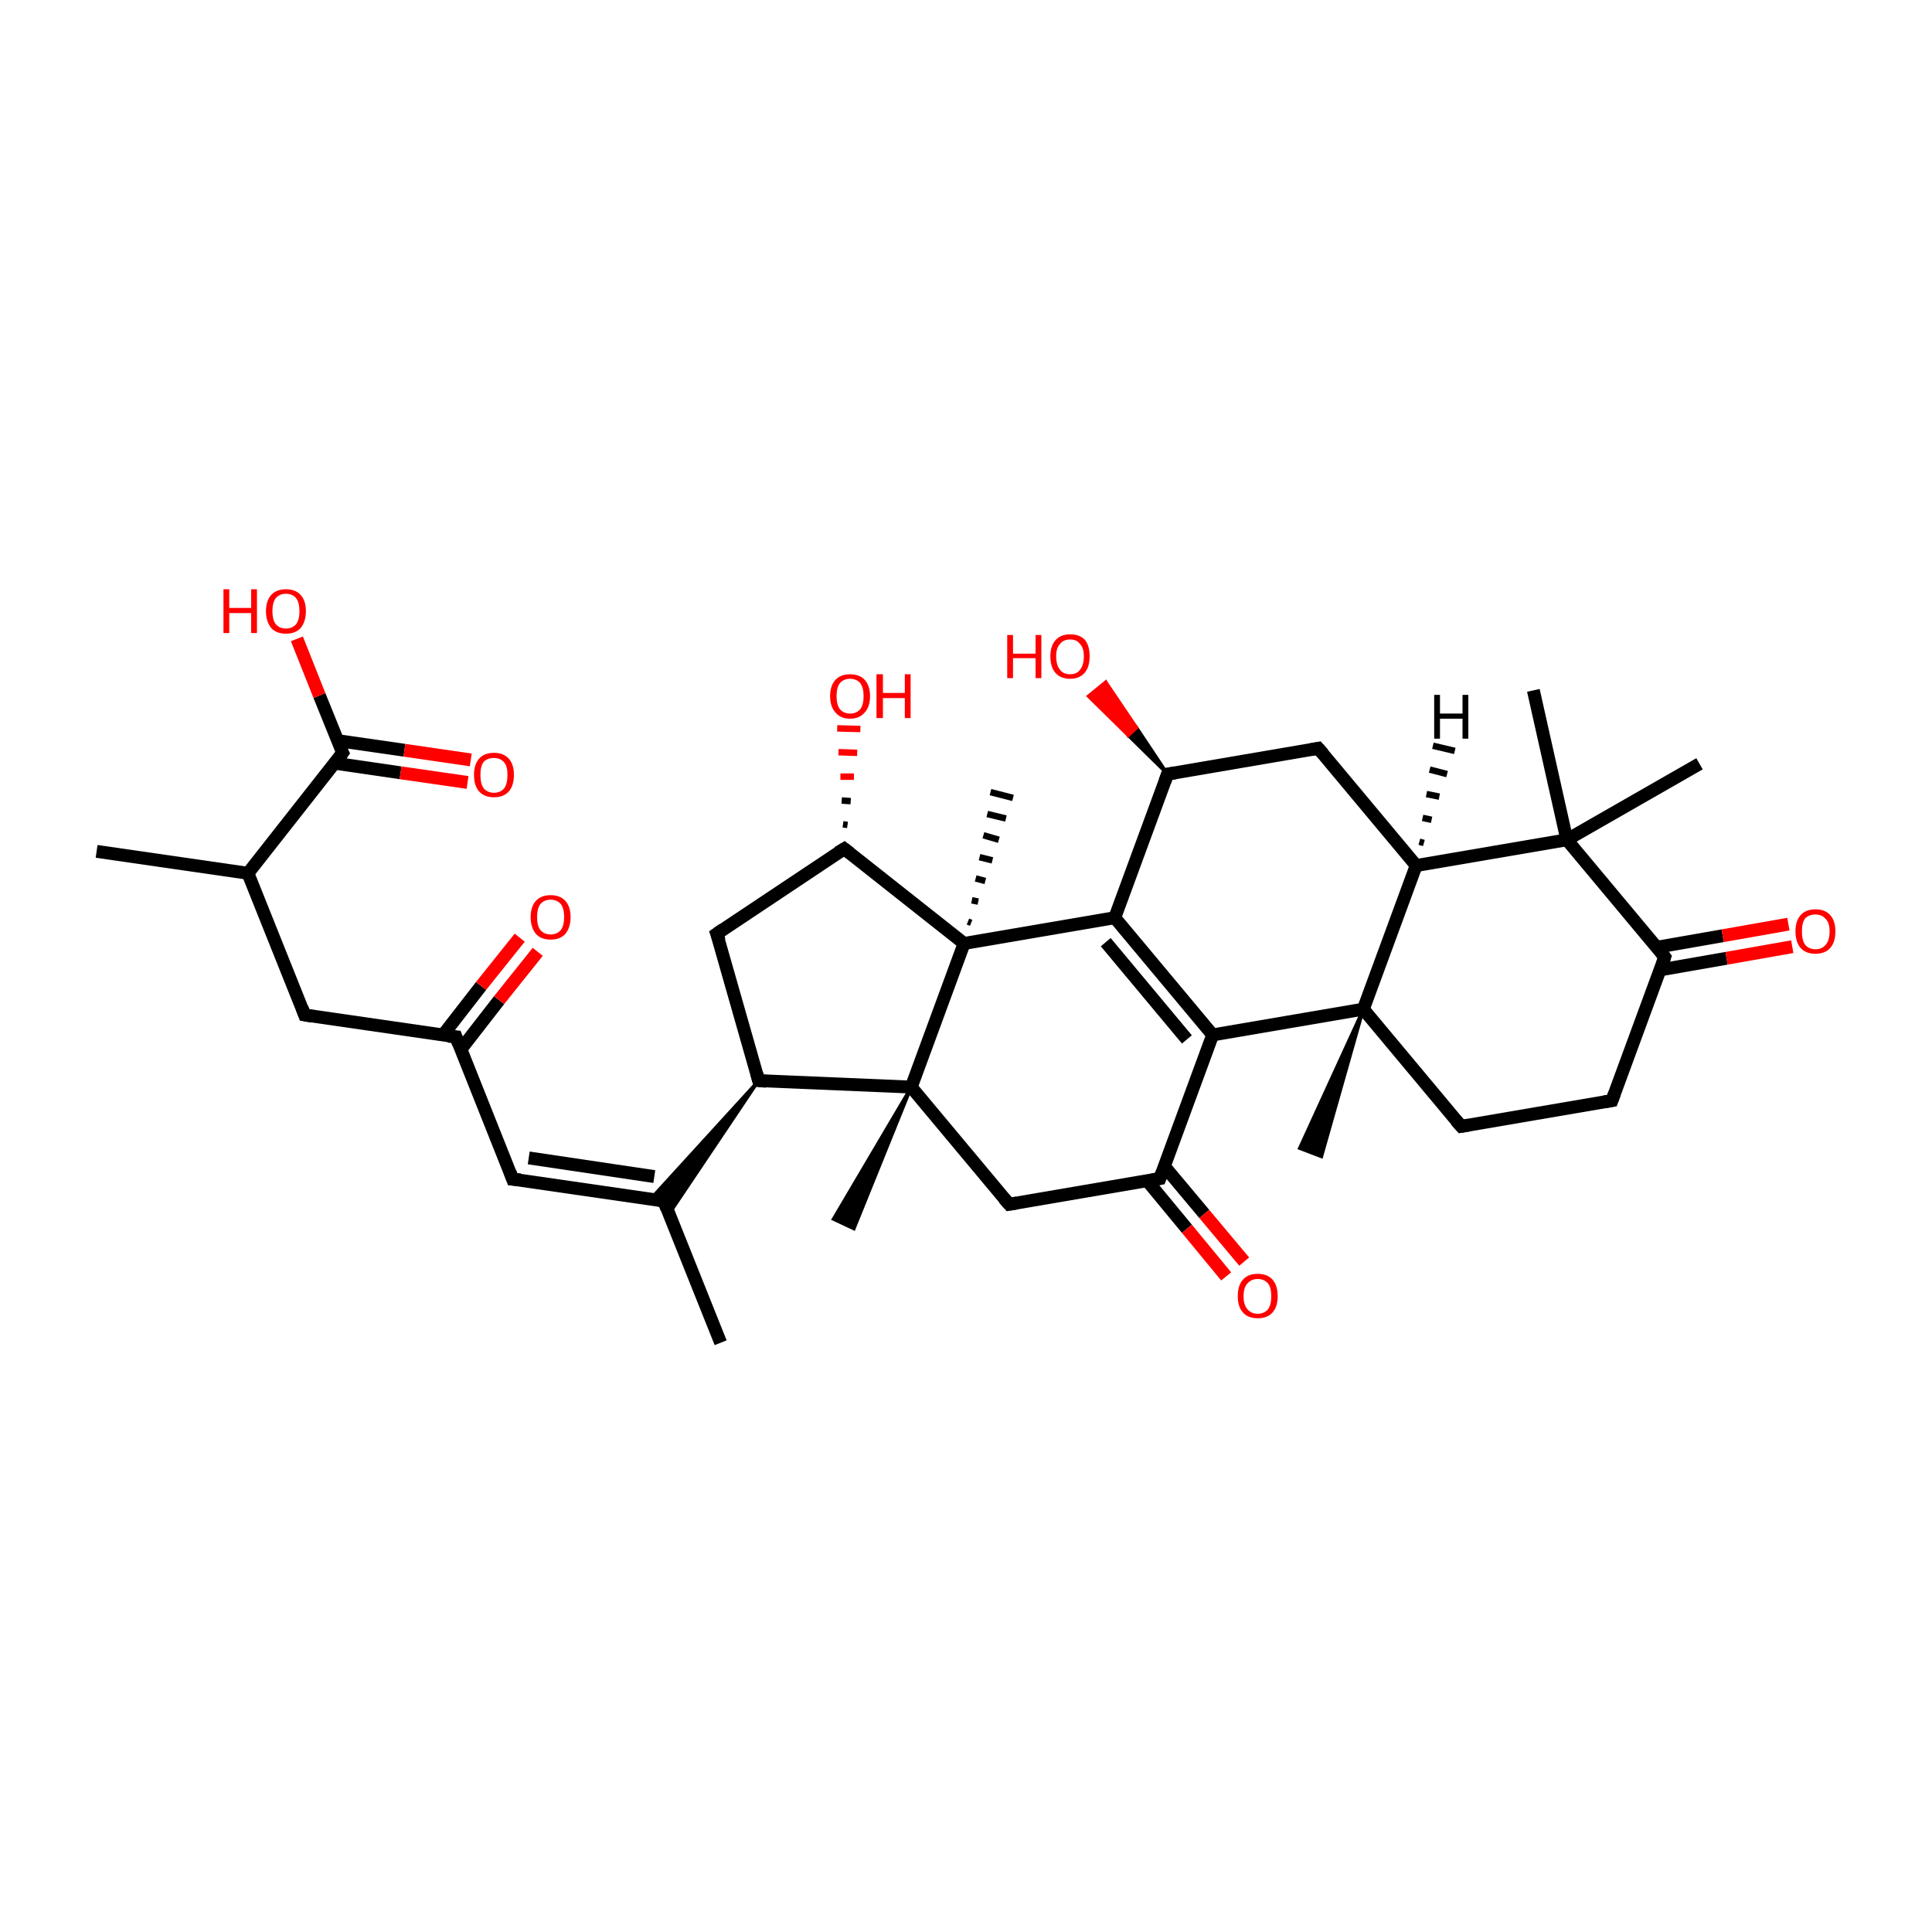 <?xml version='1.0' encoding='iso-8859-1'?>
<svg version='1.1' baseProfile='full'
              xmlns='http://www.w3.org/2000/svg'
                      xmlns:rdkit='http://www.rdkit.org/xml'
                      xmlns:xlink='http://www.w3.org/1999/xlink'
                  xml:space='preserve'
width='300px' height='300px' viewBox='0 0 300 300'>
<!-- END OF HEADER -->
<rect style='opacity:1.0;fill:transparent;stroke:none' width='300.0' height='300.0' x='0.0' y='0.0'> </rect>
<path class='bond-0 atom-0 atom-1' d='M 15.0,132.2 L 38.5,135.6' style='fill:none;fill-rule:evenodd;stroke:#000000;stroke-width:2.0px;stroke-linecap:butt;stroke-linejoin:miter;stroke-opacity:1' />
<path class='bond-1 atom-1 atom-2' d='M 38.5,135.6 L 47.3,157.6' style='fill:none;fill-rule:evenodd;stroke:#000000;stroke-width:2.0px;stroke-linecap:butt;stroke-linejoin:miter;stroke-opacity:1' />
<path class='bond-2 atom-2 atom-3' d='M 47.3,157.6 L 70.8,161.0' style='fill:none;fill-rule:evenodd;stroke:#000000;stroke-width:2.0px;stroke-linecap:butt;stroke-linejoin:miter;stroke-opacity:1' />
<path class='bond-3 atom-3 atom-4' d='M 71.6,162.9 L 77.5,155.3' style='fill:none;fill-rule:evenodd;stroke:#000000;stroke-width:2.0px;stroke-linecap:butt;stroke-linejoin:miter;stroke-opacity:1' />
<path class='bond-3 atom-3 atom-4' d='M 77.5,155.3 L 83.5,147.8' style='fill:none;fill-rule:evenodd;stroke:#FF0000;stroke-width:2.0px;stroke-linecap:butt;stroke-linejoin:miter;stroke-opacity:1' />
<path class='bond-3 atom-3 atom-4' d='M 68.8,160.7 L 74.7,153.1' style='fill:none;fill-rule:evenodd;stroke:#000000;stroke-width:2.0px;stroke-linecap:butt;stroke-linejoin:miter;stroke-opacity:1' />
<path class='bond-3 atom-3 atom-4' d='M 74.7,153.1 L 80.7,145.6' style='fill:none;fill-rule:evenodd;stroke:#FF0000;stroke-width:2.0px;stroke-linecap:butt;stroke-linejoin:miter;stroke-opacity:1' />
<path class='bond-4 atom-3 atom-5' d='M 70.8,161.0 L 79.6,183.1' style='fill:none;fill-rule:evenodd;stroke:#000000;stroke-width:2.0px;stroke-linecap:butt;stroke-linejoin:miter;stroke-opacity:1' />
<path class='bond-5 atom-5 atom-6' d='M 79.6,183.1 L 103.1,186.5' style='fill:none;fill-rule:evenodd;stroke:#000000;stroke-width:2.0px;stroke-linecap:butt;stroke-linejoin:miter;stroke-opacity:1' />
<path class='bond-5 atom-5 atom-6' d='M 82.1,179.8 L 101.6,182.7' style='fill:none;fill-rule:evenodd;stroke:#000000;stroke-width:2.0px;stroke-linecap:butt;stroke-linejoin:miter;stroke-opacity:1' />
<path class='bond-6 atom-6 atom-7' d='M 103.1,186.5 L 111.9,208.5' style='fill:none;fill-rule:evenodd;stroke:#000000;stroke-width:2.0px;stroke-linecap:butt;stroke-linejoin:miter;stroke-opacity:1' />
<path class='bond-7 atom-8 atom-6' d='M 117.8,167.8 L 103.9,188.5 L 103.1,186.5 Z' style='fill:#000000;fill-rule:evenodd;fill-opacity:1;stroke:#000000;stroke-width:0.5px;stroke-linecap:butt;stroke-linejoin:miter;stroke-opacity:1;' />
<path class='bond-7 atom-8 atom-6' d='M 117.8,167.8 L 103.1,186.5 L 101.0,186.2 Z' style='fill:#000000;fill-rule:evenodd;fill-opacity:1;stroke:#000000;stroke-width:0.5px;stroke-linecap:butt;stroke-linejoin:miter;stroke-opacity:1;' />
<path class='bond-8 atom-8 atom-9' d='M 117.8,167.8 L 111.3,145.0' style='fill:none;fill-rule:evenodd;stroke:#000000;stroke-width:2.0px;stroke-linecap:butt;stroke-linejoin:miter;stroke-opacity:1' />
<path class='bond-9 atom-9 atom-10' d='M 111.3,145.0 L 131.1,131.8' style='fill:none;fill-rule:evenodd;stroke:#000000;stroke-width:2.0px;stroke-linecap:butt;stroke-linejoin:miter;stroke-opacity:1' />
<path class='bond-10 atom-10 atom-11' d='M 131.1,131.8 L 149.7,146.5' style='fill:none;fill-rule:evenodd;stroke:#000000;stroke-width:2.0px;stroke-linecap:butt;stroke-linejoin:miter;stroke-opacity:1' />
<path class='bond-11 atom-11 atom-12' d='M 149.7,146.5 L 141.5,168.8' style='fill:none;fill-rule:evenodd;stroke:#000000;stroke-width:2.0px;stroke-linecap:butt;stroke-linejoin:miter;stroke-opacity:1' />
<path class='bond-12 atom-12 atom-13' d='M 141.5,168.8 L 156.7,187.0' style='fill:none;fill-rule:evenodd;stroke:#000000;stroke-width:2.0px;stroke-linecap:butt;stroke-linejoin:miter;stroke-opacity:1' />
<path class='bond-13 atom-13 atom-14' d='M 156.7,187.0 L 180.1,183.0' style='fill:none;fill-rule:evenodd;stroke:#000000;stroke-width:2.0px;stroke-linecap:butt;stroke-linejoin:miter;stroke-opacity:1' />
<path class='bond-14 atom-14 atom-15' d='M 178.1,183.3 L 184.3,190.8' style='fill:none;fill-rule:evenodd;stroke:#000000;stroke-width:2.0px;stroke-linecap:butt;stroke-linejoin:miter;stroke-opacity:1' />
<path class='bond-14 atom-14 atom-15' d='M 184.3,190.8 L 190.4,198.2' style='fill:none;fill-rule:evenodd;stroke:#FF0000;stroke-width:2.0px;stroke-linecap:butt;stroke-linejoin:miter;stroke-opacity:1' />
<path class='bond-14 atom-14 atom-15' d='M 180.8,181.1 L 187.0,188.5' style='fill:none;fill-rule:evenodd;stroke:#000000;stroke-width:2.0px;stroke-linecap:butt;stroke-linejoin:miter;stroke-opacity:1' />
<path class='bond-14 atom-14 atom-15' d='M 187.0,188.5 L 193.2,195.9' style='fill:none;fill-rule:evenodd;stroke:#FF0000;stroke-width:2.0px;stroke-linecap:butt;stroke-linejoin:miter;stroke-opacity:1' />
<path class='bond-15 atom-14 atom-16' d='M 180.1,183.0 L 188.3,160.7' style='fill:none;fill-rule:evenodd;stroke:#000000;stroke-width:2.0px;stroke-linecap:butt;stroke-linejoin:miter;stroke-opacity:1' />
<path class='bond-16 atom-16 atom-17' d='M 188.3,160.7 L 173.1,142.5' style='fill:none;fill-rule:evenodd;stroke:#000000;stroke-width:2.0px;stroke-linecap:butt;stroke-linejoin:miter;stroke-opacity:1' />
<path class='bond-16 atom-16 atom-17' d='M 184.3,161.4 L 171.7,146.3' style='fill:none;fill-rule:evenodd;stroke:#000000;stroke-width:2.0px;stroke-linecap:butt;stroke-linejoin:miter;stroke-opacity:1' />
<path class='bond-17 atom-17 atom-18' d='M 173.1,142.5 L 181.3,120.2' style='fill:none;fill-rule:evenodd;stroke:#000000;stroke-width:2.0px;stroke-linecap:butt;stroke-linejoin:miter;stroke-opacity:1' />
<path class='bond-18 atom-18 atom-19' d='M 181.3,120.2 L 204.7,116.2' style='fill:none;fill-rule:evenodd;stroke:#000000;stroke-width:2.0px;stroke-linecap:butt;stroke-linejoin:miter;stroke-opacity:1' />
<path class='bond-19 atom-19 atom-20' d='M 204.7,116.2 L 219.9,134.4' style='fill:none;fill-rule:evenodd;stroke:#000000;stroke-width:2.0px;stroke-linecap:butt;stroke-linejoin:miter;stroke-opacity:1' />
<path class='bond-20 atom-20 atom-21' d='M 219.9,134.4 L 211.7,156.7' style='fill:none;fill-rule:evenodd;stroke:#000000;stroke-width:2.0px;stroke-linecap:butt;stroke-linejoin:miter;stroke-opacity:1' />
<path class='bond-21 atom-21 atom-22' d='M 211.7,156.7 L 226.9,174.9' style='fill:none;fill-rule:evenodd;stroke:#000000;stroke-width:2.0px;stroke-linecap:butt;stroke-linejoin:miter;stroke-opacity:1' />
<path class='bond-22 atom-22 atom-23' d='M 226.9,174.9 L 250.3,170.9' style='fill:none;fill-rule:evenodd;stroke:#000000;stroke-width:2.0px;stroke-linecap:butt;stroke-linejoin:miter;stroke-opacity:1' />
<path class='bond-23 atom-23 atom-24' d='M 250.3,170.9 L 258.5,148.6' style='fill:none;fill-rule:evenodd;stroke:#000000;stroke-width:2.0px;stroke-linecap:butt;stroke-linejoin:miter;stroke-opacity:1' />
<path class='bond-24 atom-24 atom-25' d='M 257.8,150.6 L 268.1,148.8' style='fill:none;fill-rule:evenodd;stroke:#000000;stroke-width:2.0px;stroke-linecap:butt;stroke-linejoin:miter;stroke-opacity:1' />
<path class='bond-24 atom-24 atom-25' d='M 268.1,148.8 L 278.3,147.0' style='fill:none;fill-rule:evenodd;stroke:#FF0000;stroke-width:2.0px;stroke-linecap:butt;stroke-linejoin:miter;stroke-opacity:1' />
<path class='bond-24 atom-24 atom-25' d='M 257.2,147.1 L 267.5,145.3' style='fill:none;fill-rule:evenodd;stroke:#000000;stroke-width:2.0px;stroke-linecap:butt;stroke-linejoin:miter;stroke-opacity:1' />
<path class='bond-24 atom-24 atom-25' d='M 267.5,145.3 L 277.7,143.5' style='fill:none;fill-rule:evenodd;stroke:#FF0000;stroke-width:2.0px;stroke-linecap:butt;stroke-linejoin:miter;stroke-opacity:1' />
<path class='bond-25 atom-24 atom-26' d='M 258.5,148.6 L 243.3,130.4' style='fill:none;fill-rule:evenodd;stroke:#000000;stroke-width:2.0px;stroke-linecap:butt;stroke-linejoin:miter;stroke-opacity:1' />
<path class='bond-26 atom-26 atom-27' d='M 243.3,130.4 L 238.1,107.2' style='fill:none;fill-rule:evenodd;stroke:#000000;stroke-width:2.0px;stroke-linecap:butt;stroke-linejoin:miter;stroke-opacity:1' />
<path class='bond-27 atom-26 atom-28' d='M 243.3,130.4 L 263.9,118.6' style='fill:none;fill-rule:evenodd;stroke:#000000;stroke-width:2.0px;stroke-linecap:butt;stroke-linejoin:miter;stroke-opacity:1' />
<path class='bond-28 atom-21 atom-29' d='M 211.7,156.7 L 205.2,179.6 L 201.8,178.3 Z' style='fill:#000000;fill-rule:evenodd;fill-opacity:1;stroke:#000000;stroke-width:0.5px;stroke-linecap:butt;stroke-linejoin:miter;stroke-opacity:1;' />
<path class='bond-29 atom-18 atom-30' d='M 181.3,120.2 L 175.2,114.2 L 176.5,113.0 Z' style='fill:#000000;fill-rule:evenodd;fill-opacity:1;stroke:#000000;stroke-width:0.5px;stroke-linecap:butt;stroke-linejoin:miter;stroke-opacity:1;' />
<path class='bond-29 atom-18 atom-30' d='M 175.2,114.2 L 171.7,105.9 L 169.0,108.1 Z' style='fill:#FF0000;fill-rule:evenodd;fill-opacity:1;stroke:#FF0000;stroke-width:0.5px;stroke-linecap:butt;stroke-linejoin:miter;stroke-opacity:1;' />
<path class='bond-29 atom-18 atom-30' d='M 175.2,114.2 L 176.5,113.0 L 171.7,105.9 Z' style='fill:#FF0000;fill-rule:evenodd;fill-opacity:1;stroke:#FF0000;stroke-width:0.5px;stroke-linecap:butt;stroke-linejoin:miter;stroke-opacity:1;' />
<path class='bond-30 atom-12 atom-31' d='M 141.5,168.8 L 132.6,190.8 L 129.4,189.3 Z' style='fill:#000000;fill-rule:evenodd;fill-opacity:1;stroke:#000000;stroke-width:0.5px;stroke-linecap:butt;stroke-linejoin:miter;stroke-opacity:1;' />
<path class='bond-31 atom-11 atom-32' d='M 150.3,143.1 L 150.8,143.3' style='fill:none;fill-rule:evenodd;stroke:#000000;stroke-width:1.0px;stroke-linecap:butt;stroke-linejoin:miter;stroke-opacity:1' />
<path class='bond-31 atom-11 atom-32' d='M 150.9,139.8 L 151.9,140.0' style='fill:none;fill-rule:evenodd;stroke:#000000;stroke-width:1.0px;stroke-linecap:butt;stroke-linejoin:miter;stroke-opacity:1' />
<path class='bond-31 atom-11 atom-32' d='M 151.5,136.4 L 153.0,136.8' style='fill:none;fill-rule:evenodd;stroke:#000000;stroke-width:1.0px;stroke-linecap:butt;stroke-linejoin:miter;stroke-opacity:1' />
<path class='bond-31 atom-11 atom-32' d='M 152.1,133.1 L 154.1,133.6' style='fill:none;fill-rule:evenodd;stroke:#000000;stroke-width:1.0px;stroke-linecap:butt;stroke-linejoin:miter;stroke-opacity:1' />
<path class='bond-31 atom-11 atom-32' d='M 152.7,129.7 L 155.1,130.4' style='fill:none;fill-rule:evenodd;stroke:#000000;stroke-width:1.0px;stroke-linecap:butt;stroke-linejoin:miter;stroke-opacity:1' />
<path class='bond-31 atom-11 atom-32' d='M 153.3,126.4 L 156.2,127.1' style='fill:none;fill-rule:evenodd;stroke:#000000;stroke-width:1.0px;stroke-linecap:butt;stroke-linejoin:miter;stroke-opacity:1' />
<path class='bond-31 atom-11 atom-32' d='M 153.8,123.0 L 157.3,123.9' style='fill:none;fill-rule:evenodd;stroke:#000000;stroke-width:1.0px;stroke-linecap:butt;stroke-linejoin:miter;stroke-opacity:1' />
<path class='bond-32 atom-10 atom-33' d='M 130.9,128.0 L 131.6,128.1' style='fill:none;fill-rule:evenodd;stroke:#000000;stroke-width:1.0px;stroke-linecap:butt;stroke-linejoin:miter;stroke-opacity:1' />
<path class='bond-32 atom-10 atom-33' d='M 130.7,124.3 L 132.1,124.4' style='fill:none;fill-rule:evenodd;stroke:#000000;stroke-width:1.0px;stroke-linecap:butt;stroke-linejoin:miter;stroke-opacity:1' />
<path class='bond-32 atom-10 atom-33' d='M 130.5,120.6 L 132.6,120.6' style='fill:none;fill-rule:evenodd;stroke:#FF0000;stroke-width:1.0px;stroke-linecap:butt;stroke-linejoin:miter;stroke-opacity:1' />
<path class='bond-32 atom-10 atom-33' d='M 130.2,116.8 L 133.1,116.9' style='fill:none;fill-rule:evenodd;stroke:#FF0000;stroke-width:1.0px;stroke-linecap:butt;stroke-linejoin:miter;stroke-opacity:1' />
<path class='bond-32 atom-10 atom-33' d='M 130.0,113.1 L 133.6,113.2' style='fill:none;fill-rule:evenodd;stroke:#FF0000;stroke-width:1.0px;stroke-linecap:butt;stroke-linejoin:miter;stroke-opacity:1' />
<path class='bond-33 atom-1 atom-34' d='M 38.5,135.6 L 53.2,116.9' style='fill:none;fill-rule:evenodd;stroke:#000000;stroke-width:2.0px;stroke-linecap:butt;stroke-linejoin:miter;stroke-opacity:1' />
<path class='bond-34 atom-34 atom-35' d='M 51.9,118.5 L 62.2,120.0' style='fill:none;fill-rule:evenodd;stroke:#000000;stroke-width:2.0px;stroke-linecap:butt;stroke-linejoin:miter;stroke-opacity:1' />
<path class='bond-34 atom-34 atom-35' d='M 62.2,120.0 L 72.6,121.5' style='fill:none;fill-rule:evenodd;stroke:#FF0000;stroke-width:2.0px;stroke-linecap:butt;stroke-linejoin:miter;stroke-opacity:1' />
<path class='bond-34 atom-34 atom-35' d='M 52.4,115.0 L 62.8,116.5' style='fill:none;fill-rule:evenodd;stroke:#000000;stroke-width:2.0px;stroke-linecap:butt;stroke-linejoin:miter;stroke-opacity:1' />
<path class='bond-34 atom-34 atom-35' d='M 62.8,116.5 L 73.1,118.0' style='fill:none;fill-rule:evenodd;stroke:#FF0000;stroke-width:2.0px;stroke-linecap:butt;stroke-linejoin:miter;stroke-opacity:1' />
<path class='bond-35 atom-34 atom-36' d='M 53.2,116.9 L 49.6,108.0' style='fill:none;fill-rule:evenodd;stroke:#000000;stroke-width:2.0px;stroke-linecap:butt;stroke-linejoin:miter;stroke-opacity:1' />
<path class='bond-35 atom-34 atom-36' d='M 49.6,108.0 L 46.1,99.2' style='fill:none;fill-rule:evenodd;stroke:#FF0000;stroke-width:2.0px;stroke-linecap:butt;stroke-linejoin:miter;stroke-opacity:1' />
<path class='bond-36 atom-12 atom-8' d='M 141.5,168.8 L 117.8,167.8' style='fill:none;fill-rule:evenodd;stroke:#000000;stroke-width:2.0px;stroke-linecap:butt;stroke-linejoin:miter;stroke-opacity:1' />
<path class='bond-37 atom-17 atom-11' d='M 173.1,142.5 L 149.7,146.5' style='fill:none;fill-rule:evenodd;stroke:#000000;stroke-width:2.0px;stroke-linecap:butt;stroke-linejoin:miter;stroke-opacity:1' />
<path class='bond-38 atom-21 atom-16' d='M 211.7,156.7 L 188.3,160.7' style='fill:none;fill-rule:evenodd;stroke:#000000;stroke-width:2.0px;stroke-linecap:butt;stroke-linejoin:miter;stroke-opacity:1' />
<path class='bond-39 atom-26 atom-20' d='M 243.3,130.4 L 219.9,134.4' style='fill:none;fill-rule:evenodd;stroke:#000000;stroke-width:2.0px;stroke-linecap:butt;stroke-linejoin:miter;stroke-opacity:1' />
<path class='bond-40 atom-20 atom-37' d='M 220.4,130.7 L 221.1,130.9' style='fill:none;fill-rule:evenodd;stroke:#000000;stroke-width:1.0px;stroke-linecap:butt;stroke-linejoin:miter;stroke-opacity:1' />
<path class='bond-40 atom-20 atom-37' d='M 220.9,127.0 L 222.3,127.3' style='fill:none;fill-rule:evenodd;stroke:#000000;stroke-width:1.0px;stroke-linecap:butt;stroke-linejoin:miter;stroke-opacity:1' />
<path class='bond-40 atom-20 atom-37' d='M 221.5,123.3 L 223.5,123.7' style='fill:none;fill-rule:evenodd;stroke:#000000;stroke-width:1.0px;stroke-linecap:butt;stroke-linejoin:miter;stroke-opacity:1' />
<path class='bond-40 atom-20 atom-37' d='M 222.0,119.5 L 224.7,120.2' style='fill:none;fill-rule:evenodd;stroke:#000000;stroke-width:1.0px;stroke-linecap:butt;stroke-linejoin:miter;stroke-opacity:1' />
<path class='bond-40 atom-20 atom-37' d='M 222.5,115.8 L 225.9,116.6' style='fill:none;fill-rule:evenodd;stroke:#000000;stroke-width:1.0px;stroke-linecap:butt;stroke-linejoin:miter;stroke-opacity:1' />
<path d='M 46.9,156.5 L 47.3,157.6 L 48.5,157.8' style='fill:none;stroke:#000000;stroke-width:2.0px;stroke-linecap:butt;stroke-linejoin:miter;stroke-opacity:1;' />
<path d='M 69.6,160.9 L 70.8,161.0 L 71.2,162.1' style='fill:none;stroke:#000000;stroke-width:2.0px;stroke-linecap:butt;stroke-linejoin:miter;stroke-opacity:1;' />
<path d='M 79.2,182.0 L 79.6,183.1 L 80.8,183.2' style='fill:none;stroke:#000000;stroke-width:2.0px;stroke-linecap:butt;stroke-linejoin:miter;stroke-opacity:1;' />
<path d='M 101.9,186.3 L 103.1,186.5 L 103.5,187.6' style='fill:none;stroke:#000000;stroke-width:2.0px;stroke-linecap:butt;stroke-linejoin:miter;stroke-opacity:1;' />
<path d='M 117.5,166.7 L 117.8,167.8 L 119.0,167.9' style='fill:none;stroke:#000000;stroke-width:2.0px;stroke-linecap:butt;stroke-linejoin:miter;stroke-opacity:1;' />
<path d='M 111.7,146.1 L 111.3,145.0 L 112.3,144.3' style='fill:none;stroke:#000000;stroke-width:2.0px;stroke-linecap:butt;stroke-linejoin:miter;stroke-opacity:1;' />
<path d='M 130.1,132.4 L 131.1,131.8 L 132.0,132.5' style='fill:none;stroke:#000000;stroke-width:2.0px;stroke-linecap:butt;stroke-linejoin:miter;stroke-opacity:1;' />
<path d='M 155.9,186.1 L 156.7,187.0 L 157.9,186.8' style='fill:none;stroke:#000000;stroke-width:2.0px;stroke-linecap:butt;stroke-linejoin:miter;stroke-opacity:1;' />
<path d='M 178.9,183.2 L 180.1,183.0 L 180.5,181.9' style='fill:none;stroke:#000000;stroke-width:2.0px;stroke-linecap:butt;stroke-linejoin:miter;stroke-opacity:1;' />
<path d='M 180.9,121.3 L 181.3,120.2 L 182.5,120.0' style='fill:none;stroke:#000000;stroke-width:2.0px;stroke-linecap:butt;stroke-linejoin:miter;stroke-opacity:1;' />
<path d='M 203.6,116.4 L 204.7,116.2 L 205.5,117.1' style='fill:none;stroke:#000000;stroke-width:2.0px;stroke-linecap:butt;stroke-linejoin:miter;stroke-opacity:1;' />
<path d='M 226.1,174.0 L 226.9,174.9 L 228.1,174.7' style='fill:none;stroke:#000000;stroke-width:2.0px;stroke-linecap:butt;stroke-linejoin:miter;stroke-opacity:1;' />
<path d='M 249.1,171.1 L 250.3,170.9 L 250.7,169.8' style='fill:none;stroke:#000000;stroke-width:2.0px;stroke-linecap:butt;stroke-linejoin:miter;stroke-opacity:1;' />
<path d='M 258.1,149.8 L 258.5,148.6 L 257.8,147.7' style='fill:none;stroke:#000000;stroke-width:2.0px;stroke-linecap:butt;stroke-linejoin:miter;stroke-opacity:1;' />
<path d='M 52.5,117.9 L 53.2,116.9 L 53.0,116.5' style='fill:none;stroke:#000000;stroke-width:2.0px;stroke-linecap:butt;stroke-linejoin:miter;stroke-opacity:1;' />
<path class='atom-4' d='M 82.4 142.4
Q 82.4 140.8, 83.2 139.9
Q 84.0 139.0, 85.5 139.0
Q 87.0 139.0, 87.8 139.9
Q 88.6 140.8, 88.6 142.4
Q 88.6 144.0, 87.8 145.0
Q 87.0 145.9, 85.5 145.9
Q 84.0 145.9, 83.2 145.0
Q 82.4 144.0, 82.4 142.4
M 85.5 145.1
Q 86.5 145.1, 87.1 144.4
Q 87.6 143.7, 87.6 142.4
Q 87.6 141.1, 87.1 140.4
Q 86.5 139.7, 85.5 139.7
Q 84.5 139.7, 83.9 140.4
Q 83.4 141.1, 83.4 142.4
Q 83.4 143.8, 83.9 144.4
Q 84.5 145.1, 85.5 145.1
' fill='#FF0000'/>
<path class='atom-15' d='M 192.2 201.3
Q 192.2 199.6, 193.0 198.7
Q 193.8 197.8, 195.3 197.8
Q 196.8 197.8, 197.6 198.7
Q 198.4 199.6, 198.4 201.3
Q 198.4 202.9, 197.6 203.8
Q 196.8 204.7, 195.3 204.7
Q 193.8 204.7, 193.0 203.8
Q 192.2 202.9, 192.2 201.3
M 195.3 204.0
Q 196.3 204.0, 196.9 203.3
Q 197.4 202.6, 197.4 201.3
Q 197.4 199.9, 196.9 199.3
Q 196.3 198.6, 195.3 198.6
Q 194.3 198.6, 193.7 199.3
Q 193.1 199.9, 193.1 201.3
Q 193.1 202.6, 193.7 203.3
Q 194.3 204.0, 195.3 204.0
' fill='#FF0000'/>
<path class='atom-25' d='M 278.8 144.6
Q 278.8 143.0, 279.6 142.1
Q 280.4 141.2, 281.9 141.2
Q 283.4 141.2, 284.2 142.1
Q 285.0 143.0, 285.0 144.6
Q 285.0 146.3, 284.2 147.2
Q 283.4 148.1, 281.9 148.1
Q 280.4 148.1, 279.6 147.2
Q 278.8 146.3, 278.8 144.6
M 281.9 147.4
Q 282.9 147.4, 283.5 146.7
Q 284.1 146.0, 284.1 144.6
Q 284.1 143.3, 283.5 142.7
Q 282.9 142.0, 281.9 142.0
Q 280.9 142.0, 280.3 142.6
Q 279.8 143.3, 279.8 144.6
Q 279.8 146.0, 280.3 146.7
Q 280.9 147.4, 281.9 147.4
' fill='#FF0000'/>
<path class='atom-30' d='M 156.4 98.6
L 157.3 98.6
L 157.3 101.5
L 160.8 101.5
L 160.8 98.6
L 161.7 98.6
L 161.7 105.3
L 160.8 105.3
L 160.8 102.2
L 157.3 102.2
L 157.3 105.3
L 156.4 105.3
L 156.4 98.6
' fill='#FF0000'/>
<path class='atom-30' d='M 163.1 101.9
Q 163.1 100.3, 163.9 99.4
Q 164.7 98.5, 166.2 98.5
Q 167.7 98.5, 168.5 99.4
Q 169.2 100.3, 169.2 101.9
Q 169.2 103.6, 168.4 104.5
Q 167.6 105.4, 166.2 105.4
Q 164.7 105.4, 163.9 104.5
Q 163.1 103.6, 163.1 101.9
M 166.2 104.7
Q 167.2 104.7, 167.7 104.0
Q 168.3 103.3, 168.3 101.9
Q 168.3 100.6, 167.7 100.0
Q 167.2 99.3, 166.2 99.3
Q 165.1 99.3, 164.6 100.0
Q 164.0 100.6, 164.0 101.9
Q 164.0 103.3, 164.6 104.0
Q 165.1 104.7, 166.2 104.7
' fill='#FF0000'/>
<path class='atom-33' d='M 128.9 108.1
Q 128.9 106.5, 129.7 105.6
Q 130.5 104.7, 132.0 104.7
Q 133.5 104.7, 134.3 105.6
Q 135.1 106.5, 135.1 108.1
Q 135.1 109.7, 134.3 110.6
Q 133.5 111.6, 132.0 111.6
Q 130.5 111.6, 129.7 110.6
Q 128.9 109.7, 128.9 108.1
M 132.0 110.8
Q 133.0 110.8, 133.6 110.1
Q 134.1 109.4, 134.1 108.1
Q 134.1 106.8, 133.6 106.1
Q 133.0 105.4, 132.0 105.4
Q 131.0 105.4, 130.4 106.1
Q 129.9 106.8, 129.9 108.1
Q 129.9 109.4, 130.4 110.1
Q 131.0 110.8, 132.0 110.8
' fill='#FF0000'/>
<path class='atom-33' d='M 136.1 104.7
L 137.1 104.7
L 137.1 107.6
L 140.5 107.6
L 140.5 104.7
L 141.4 104.7
L 141.4 111.5
L 140.5 111.5
L 140.5 108.4
L 137.1 108.4
L 137.1 111.5
L 136.1 111.5
L 136.1 104.7
' fill='#FF0000'/>
<path class='atom-35' d='M 73.6 120.3
Q 73.6 118.7, 74.4 117.8
Q 75.2 116.9, 76.7 116.9
Q 78.2 116.9, 79.0 117.8
Q 79.8 118.7, 79.8 120.3
Q 79.8 122.0, 79.0 122.9
Q 78.2 123.8, 76.7 123.8
Q 75.2 123.8, 74.4 122.9
Q 73.6 122.0, 73.6 120.3
M 76.7 123.1
Q 77.7 123.1, 78.3 122.4
Q 78.8 121.7, 78.8 120.3
Q 78.8 119.0, 78.3 118.4
Q 77.7 117.7, 76.7 117.7
Q 75.7 117.7, 75.1 118.3
Q 74.6 119.0, 74.6 120.3
Q 74.6 121.7, 75.1 122.4
Q 75.7 123.1, 76.7 123.1
' fill='#FF0000'/>
<path class='atom-36' d='M 34.7 91.5
L 35.6 91.5
L 35.6 94.4
L 39.0 94.4
L 39.0 91.5
L 39.9 91.5
L 39.9 98.3
L 39.0 98.3
L 39.0 95.2
L 35.6 95.2
L 35.6 98.3
L 34.7 98.3
L 34.7 91.5
' fill='#FF0000'/>
<path class='atom-36' d='M 41.3 94.9
Q 41.3 93.3, 42.1 92.4
Q 42.9 91.5, 44.4 91.5
Q 45.9 91.5, 46.7 92.4
Q 47.5 93.3, 47.5 94.9
Q 47.5 96.5, 46.7 97.5
Q 45.9 98.4, 44.4 98.4
Q 42.9 98.4, 42.1 97.5
Q 41.3 96.5, 41.3 94.9
M 44.4 97.6
Q 45.4 97.6, 46.0 96.9
Q 46.5 96.2, 46.5 94.9
Q 46.5 93.6, 46.0 92.9
Q 45.4 92.2, 44.4 92.2
Q 43.4 92.2, 42.8 92.9
Q 42.3 93.6, 42.3 94.9
Q 42.3 96.2, 42.8 96.9
Q 43.4 97.6, 44.4 97.6
' fill='#FF0000'/>
<path class='atom-37' d='M 222.7 107.9
L 223.6 107.9
L 223.6 110.8
L 227.1 110.8
L 227.1 107.9
L 228.0 107.9
L 228.0 114.7
L 227.1 114.7
L 227.1 111.6
L 223.6 111.6
L 223.6 114.7
L 222.7 114.7
L 222.7 107.9
' fill='#000000'/>
</svg>
